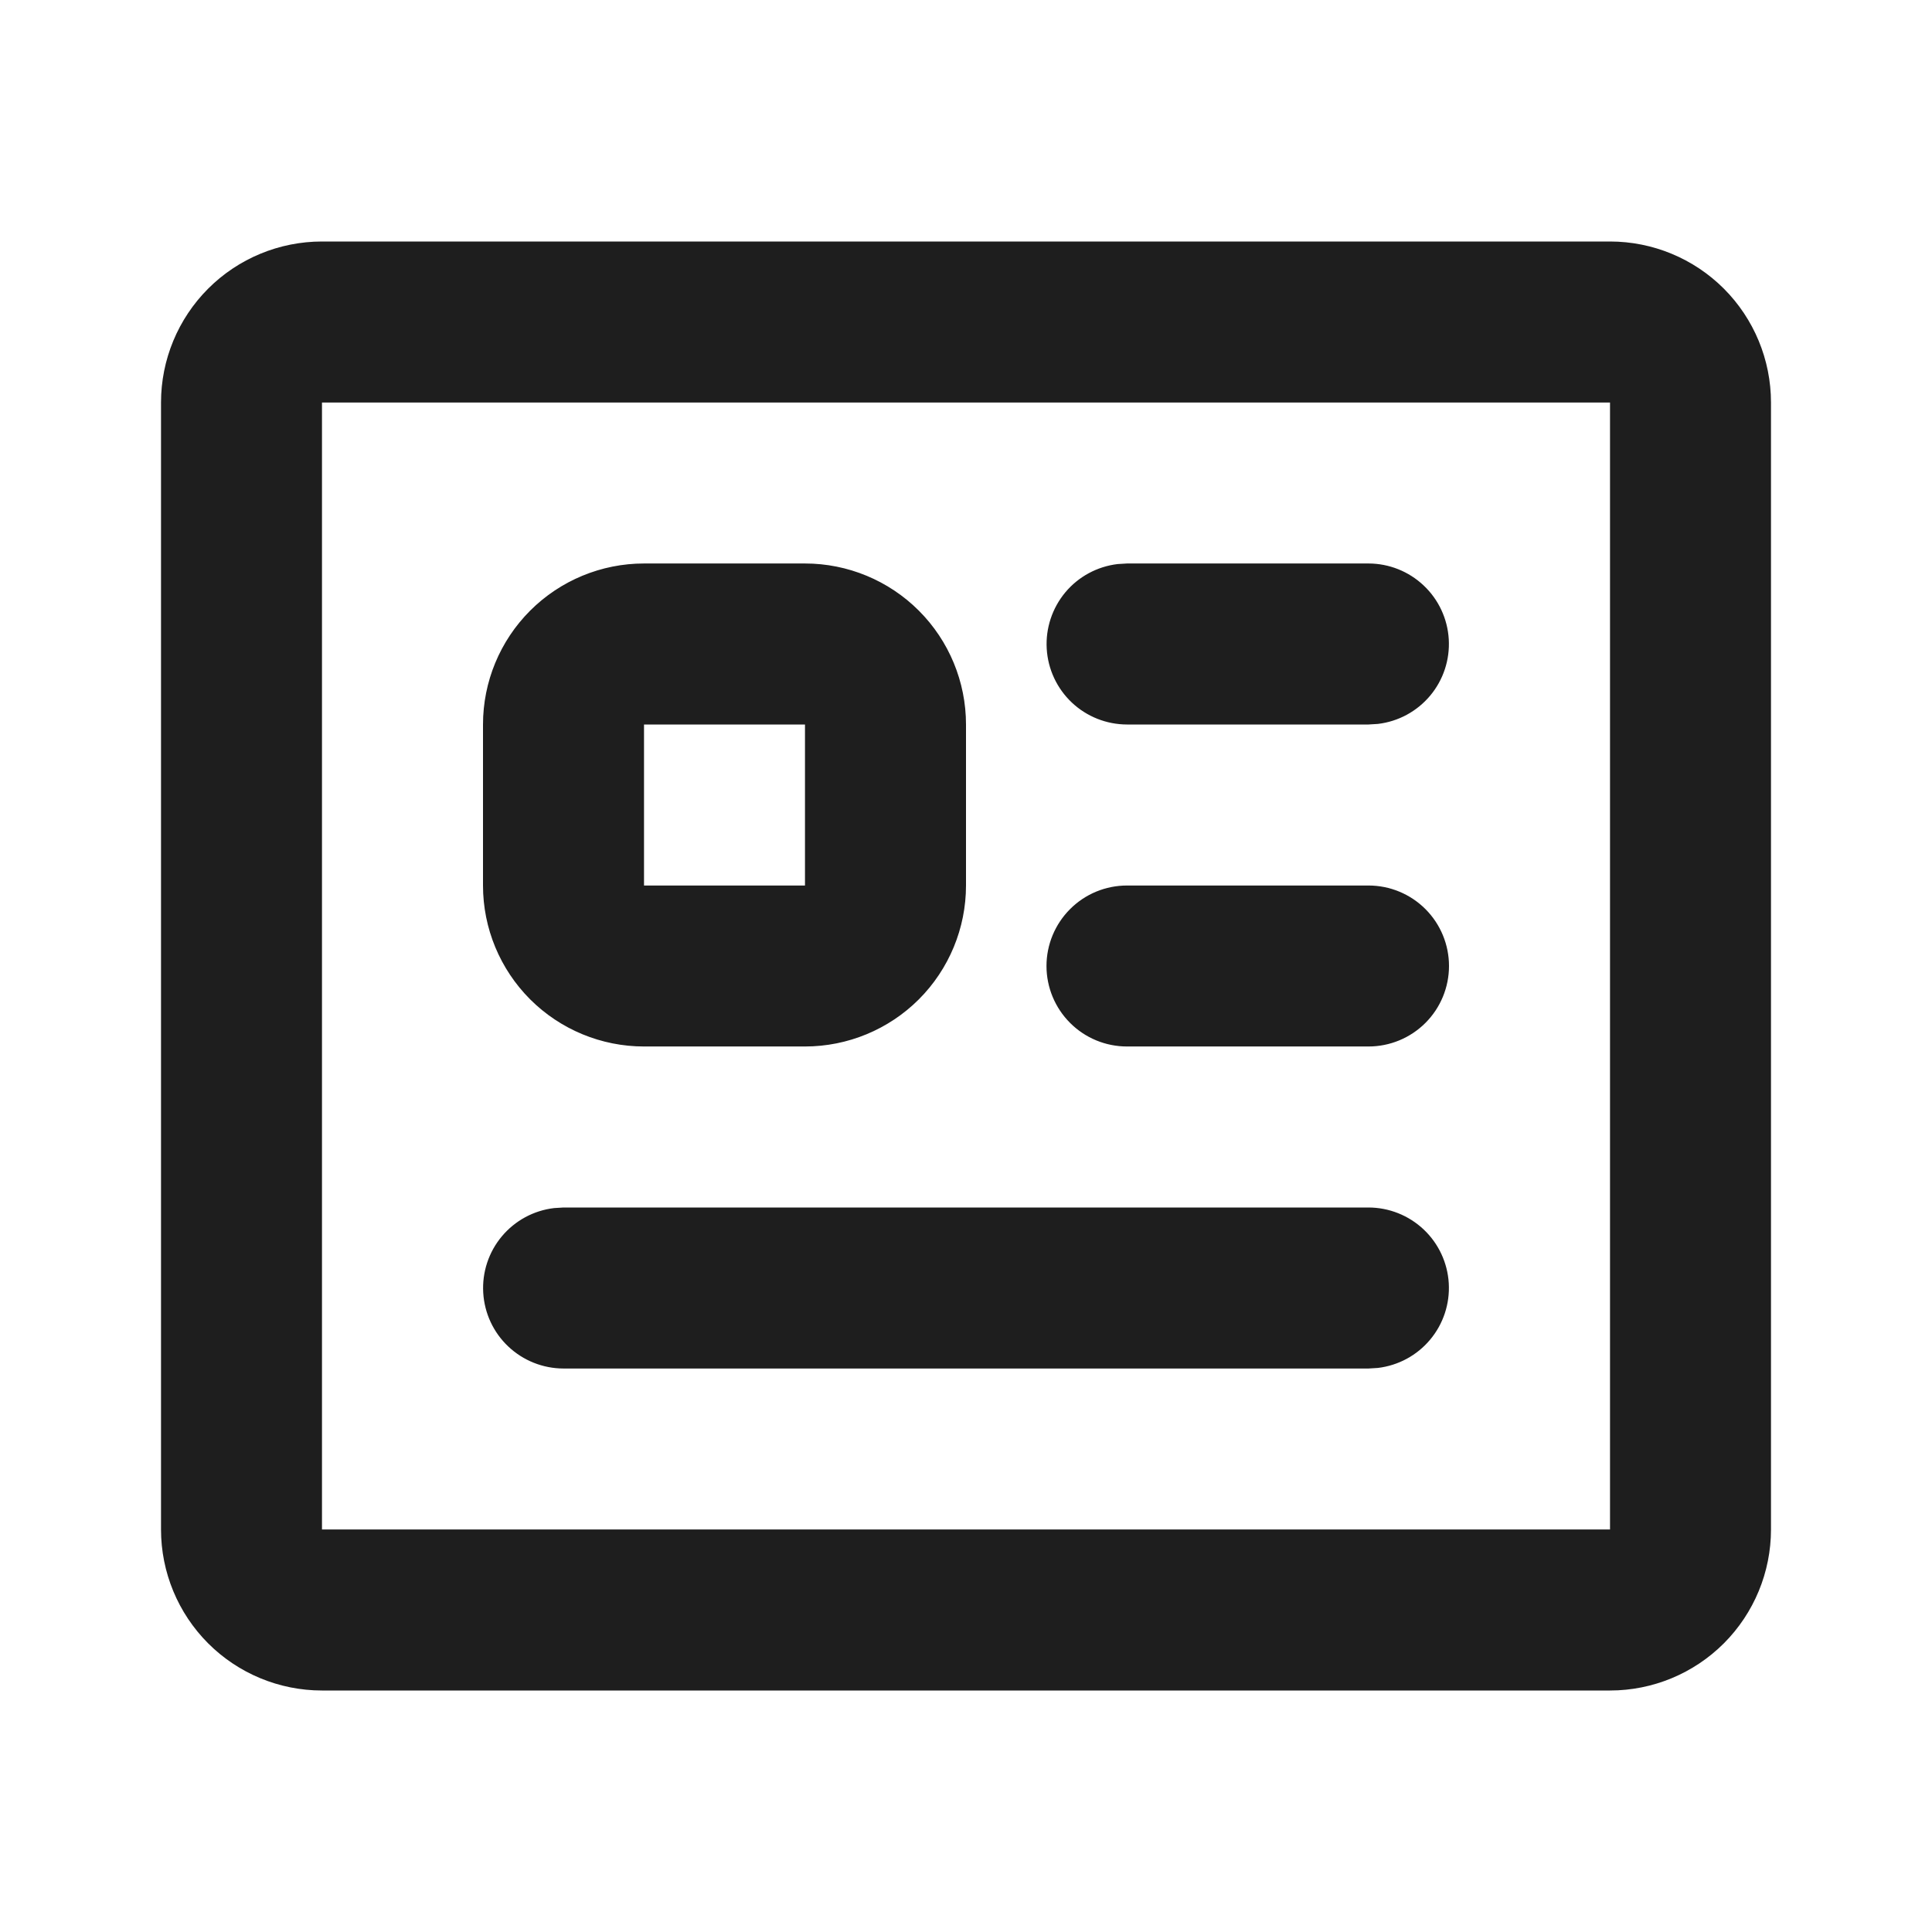 <svg width="50" height="50" viewBox="0 0 50 50" fill="none" xmlns="http://www.w3.org/2000/svg">
<g id="mingcute:profile-line" clip-path="url(#clip0_1_379)">
<g id="Group">
<path id="Vector" fill-rule="evenodd" clip-rule="evenodd" d="M41.667 6.25C42.772 6.25 43.831 6.689 44.613 7.47C45.394 8.252 45.833 9.312 45.833 10.417V39.583C45.833 40.688 45.394 41.748 44.613 42.53C43.831 43.311 42.772 43.75 41.667 43.75H8.333C7.228 43.75 6.168 43.311 5.387 42.53C4.606 41.748 4.167 40.688 4.167 39.583V10.417C4.167 9.312 4.606 8.252 5.387 7.47C6.168 6.689 7.228 6.25 8.333 6.25H41.667ZM41.667 10.417H8.333V39.583H41.667V10.417ZM35.417 31.25C35.948 31.251 36.458 31.454 36.844 31.818C37.231 32.183 37.463 32.681 37.494 33.211C37.525 33.741 37.353 34.263 37.012 34.67C36.671 35.078 36.188 35.339 35.66 35.402L35.417 35.417H14.583C14.052 35.416 13.542 35.213 13.155 34.848C12.769 34.484 12.537 33.986 12.506 33.455C12.475 32.925 12.647 32.403 12.988 31.996C13.329 31.589 13.812 31.327 14.34 31.265L14.583 31.25H35.417ZM20.833 14.583C21.938 14.583 22.998 15.022 23.78 15.804C24.561 16.585 25 17.645 25 18.75V22.917C25 24.022 24.561 25.081 23.78 25.863C22.998 26.644 21.938 27.083 20.833 27.083H16.667C15.562 27.083 14.502 26.644 13.72 25.863C12.939 25.081 12.5 24.022 12.5 22.917V18.75C12.5 17.645 12.939 16.585 13.72 15.804C14.502 15.022 15.562 14.583 16.667 14.583H20.833ZM35.417 22.917C35.969 22.917 36.499 23.136 36.89 23.527C37.281 23.918 37.5 24.448 37.5 25C37.5 25.552 37.281 26.082 36.89 26.473C36.499 26.864 35.969 27.083 35.417 27.083H29.167C28.614 27.083 28.084 26.864 27.694 26.473C27.303 26.082 27.083 25.552 27.083 25C27.083 24.448 27.303 23.918 27.694 23.527C28.084 23.136 28.614 22.917 29.167 22.917H35.417ZM20.833 18.75H16.667V22.917H20.833V18.75ZM35.417 14.583C35.948 14.584 36.458 14.787 36.844 15.152C37.231 15.516 37.463 16.015 37.494 16.545C37.525 17.075 37.353 17.597 37.012 18.004C36.671 18.411 36.188 18.673 35.66 18.735L35.417 18.75H29.167C28.636 18.749 28.125 18.546 27.739 18.182C27.353 17.817 27.12 17.319 27.089 16.789C27.058 16.259 27.231 15.737 27.571 15.329C27.912 14.922 28.396 14.661 28.923 14.598L29.167 14.583H35.417Z" fill="#1E1E1E"/>
</g>
</g>
<defs>
<clipPath id="clip0_1_379">
<rect width="50" height="50" fill="white"/>
</clipPath>
</defs>
</svg>
